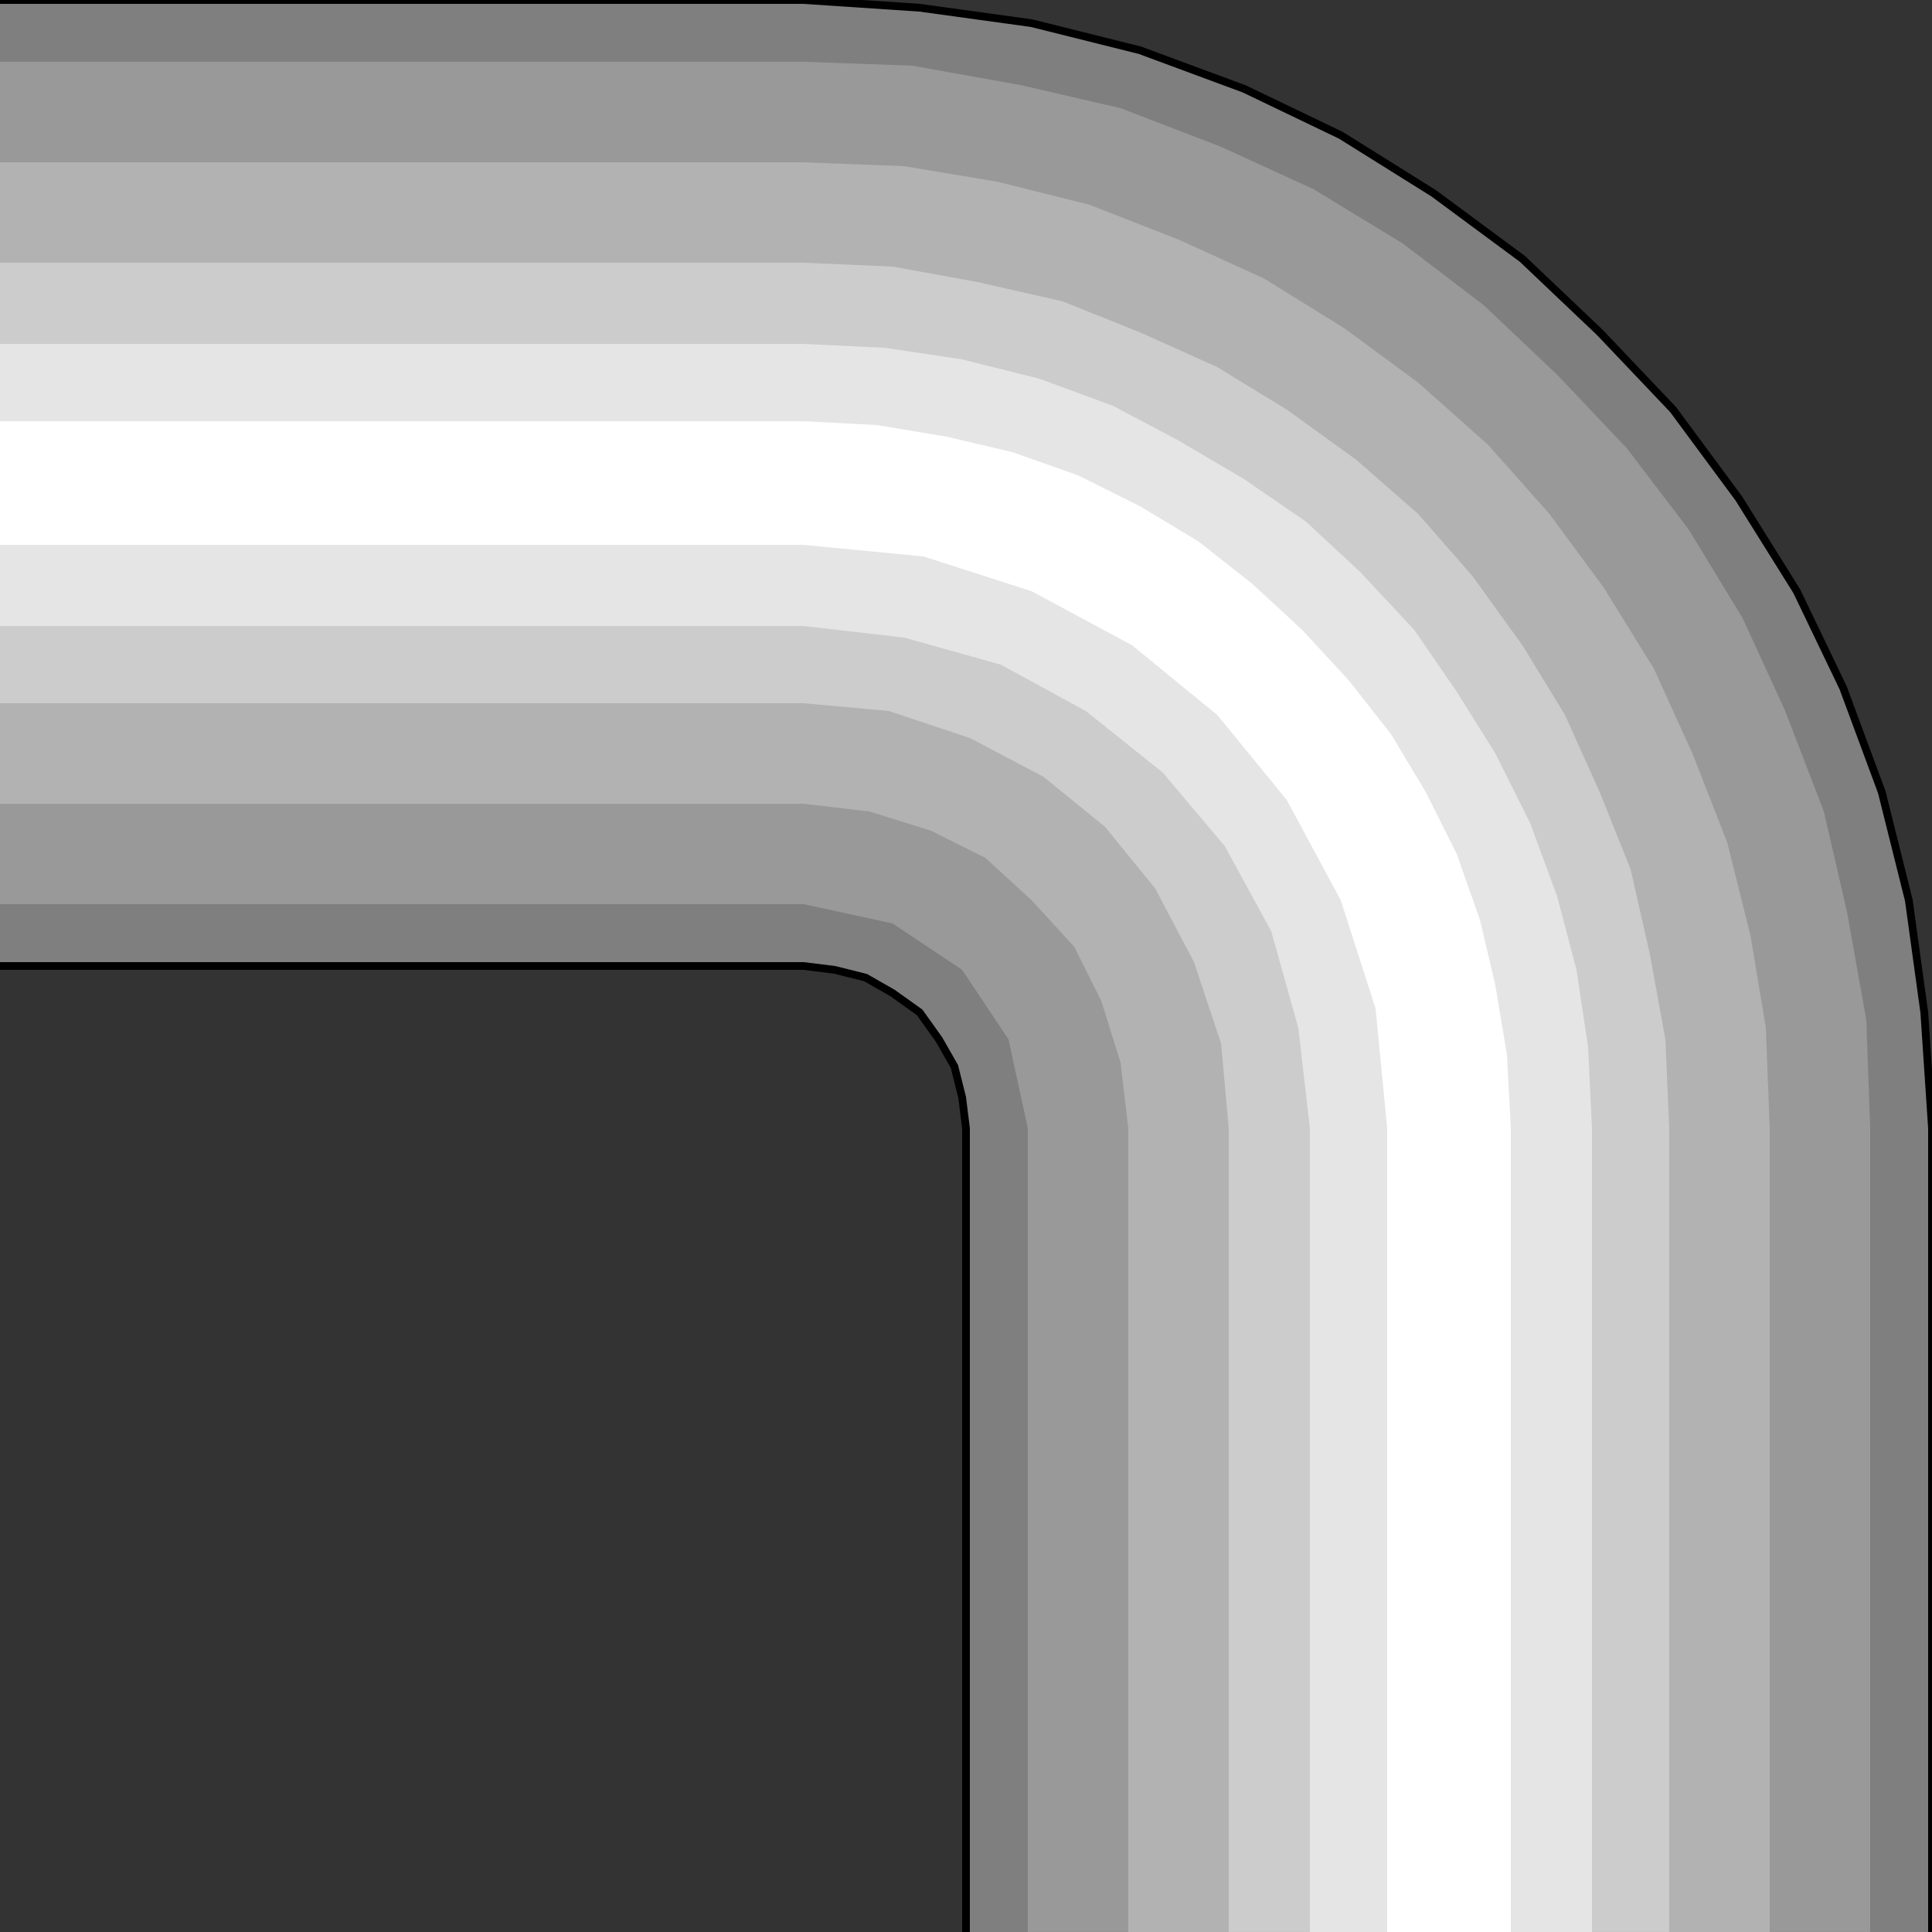 <svg width="150" height="150" viewBox="0 0 150 150" fill="none" xmlns="http://www.w3.org/2000/svg">
<rect x="0" y="0" width="150" height="150" fill="#333333" stroke="none"/>
<g clip-path="url(#clip0_2109_216796)">
<path d="M62.4 0H0V75H62.4L67.2 75.9L71.4 78.6L74.1 82.8L75 87.6V150H150V87.6L149.4 78.6L148.2 69.9L146.1 61.5L143.1 53.4L139.5 45.9L135 38.7L129.9 31.8L124.2 25.8L118.2 20.1L111.3 15L104.1 10.5L96.6 6.9L88.5 3.9L80.1 1.8L71.4 0.6L62.4 0Z" fill="#7F7F7F"/>
<path d="M145.2 87.597L144.9 79.197L143.4 70.797L141.6 62.997L138.6 55.197L135.3 47.997L131.1 41.097L126.3 34.797L120.9 29.097L115.2 23.697L108.9 18.897L102 14.697L94.8 11.397L87 8.397L79.2 6.597L70.8 5.097L62.4 4.797H0V70.197H62.4L69.3 71.697L74.7 75.297L78.3 80.697L79.8 87.597V149.997H145.2V87.597Z" fill="#999999"/>
<path d="M137.4 87.602V150.002H87.6V87.602L87 82.502L85.5 77.702L83.4 73.502L80.1 69.902L76.5 66.602L72.3 64.502L67.5 63.002L62.4 62.402H0V12.602H62.4L70.2 12.902L77.4 14.102L84.6 15.902L91.5 18.602L98.1 21.602L104.4 25.502L110.1 29.702L115.5 34.502L120.3 39.902L124.5 45.602L128.4 51.902L131.4 58.502L134.1 65.402L135.9 72.602L137.1 79.802L137.4 87.602Z" fill="#B2B2B2"/>
<path d="M129.6 87.598L129.3 80.698L128.1 74.098L126.6 67.498L124.2 61.498L121.5 55.498L118.2 50.098L114.3 44.698L110.1 39.898L105.3 35.698L99.9 31.798L94.5 28.498L88.5 25.798L82.5 23.398L75.9 21.898L69.3 20.698L62.4 20.398H0V54.598H62.4L69 55.198L75.3 57.298L81 60.298L85.8 64.198L89.7 68.998L92.7 74.698L94.8 80.998L95.4 87.598V149.998H129.6V87.598Z" fill="#CCCCCC"/>
<path d="M123.6 87.603V150.003H101.7V87.603L100.8 79.803L98.7 72.303L95.1 65.703L90.3 60.003L84.3 55.203L77.7 51.603L70.2 49.503L62.4 48.603H0V26.703H62.4L68.7 27.003L74.7 27.903L80.7 29.403L86.4 31.503L91.5 34.203L96.6 37.203L101.4 40.503L105.6 44.403L109.8 48.903L113.1 53.703L116.1 58.503L118.8 63.903L120.9 69.603L122.4 75.303L123.3 81.303L123.6 87.603Z" fill="#E5E5E5"/>
<path d="M117.3 87.603L117 81.903L116.1 76.503L114.9 71.403L113.1 66.303L110.7 61.503L108 57.003L104.7 52.803L101.1 48.903L97.2 45.303L93 42.003L88.5 39.303L83.7 36.903L78.6 35.103L73.5 33.903L68.1 33.003L62.4 32.703H0V42.303H62.4L71.7 43.203L80.1 45.903L87.9 50.103L94.5 55.503L99.9 62.103L104.1 69.903L106.8 78.303L107.7 87.603V150.003H117.3V87.603Z" fill="white"/>
<path d="M150 150V87.6L149.4 78.6L148.2 69.9L146.1 61.5L143.1 53.4L139.5 45.9L135 38.7L129.9 31.8L124.2 25.8L118.2 20.1L111.3 15L104.1 10.5L96.6 6.9L88.5 3.9L80.1 1.8L71.4 0.6L62.4 0H0" stroke="black" stroke-width="0.6"/>
<path d="M0 75H62.4L64.8 75.3L67.2 75.9L69.3 77.1L71.4 78.6L72.9 80.7L74.1 82.8L74.7 85.2L75 87.6V150" stroke="black" stroke-width="0.6"/>
</g>
<defs>
<clipPath id="clip0_2109_216796">
<rect width="150" height="150" fill="white"/>
</clipPath>
</defs>
</svg>
